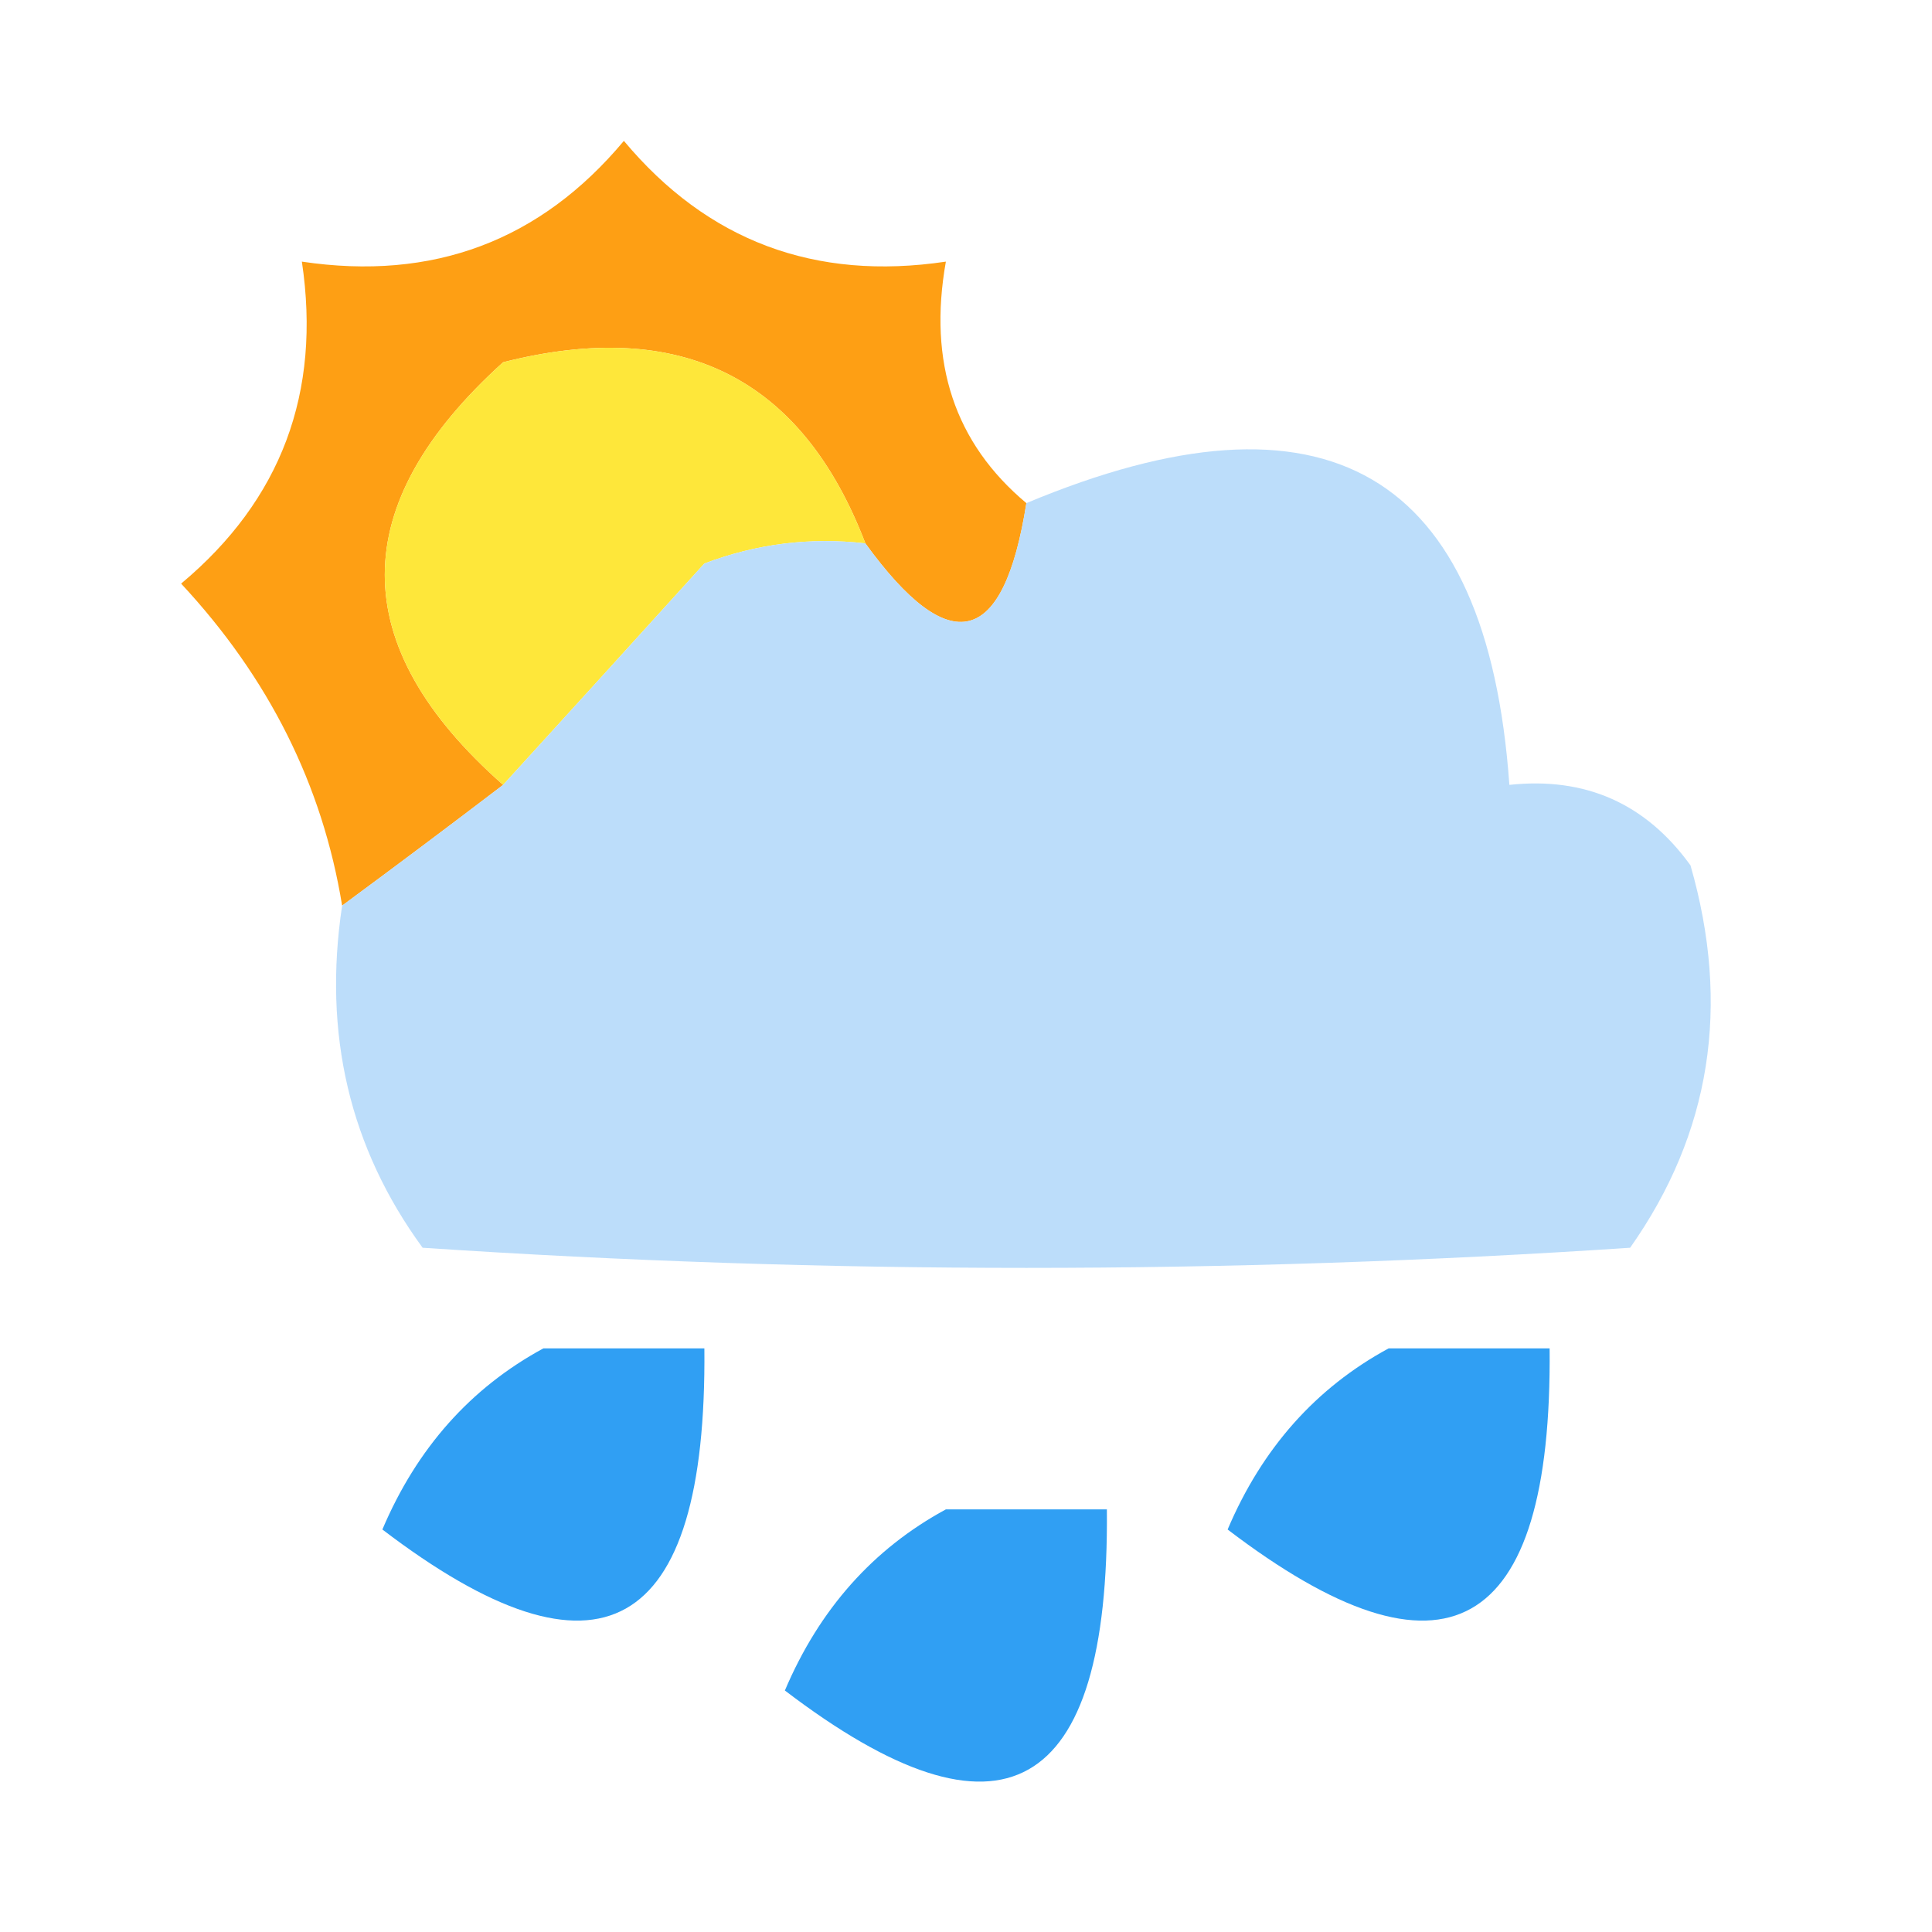 <?xml version="1.0" encoding="UTF-8"?>
<!DOCTYPE svg PUBLIC "-//W3C//DTD SVG 1.1//EN" "http://www.w3.org/Graphics/SVG/1.1/DTD/svg11.dtd">
<svg xmlns="http://www.w3.org/2000/svg" version="1.1" width="48px" height="48px" style="shape-rendering:geometricPrecision; text-rendering:geometricPrecision; image-rendering:optimizeQuality; fill-rule:evenodd; clip-rule:evenodd" xmlns:xlink="http://www.w3.org/1999/xlink">
<g><path style="opacity:0.937" fill="#fe9905" d="M 25.5,12.5 C 24.938,16.068 23.605,16.402 21.5,13.5C 19.923,9.378 16.923,7.878 12.5,9C 8.58,12.543 8.58,16.043 12.5,19.5C 11.205,20.488 9.872,21.488 8.5,22.5C 8.013,19.507 6.679,16.84 4.5,14.5C 6.986,12.422 7.986,9.755 7.5,6.5C 10.755,6.986 13.422,5.986 15.5,3.5C 17.578,5.986 20.245,6.986 23.5,6.5C 23.053,9.01 23.72,11.01 25.5,12.5 Z"/></g>
<g><path style="opacity:1" fill="#fee73a" d="M 21.5,13.5 C 20.127,13.343 18.793,13.51 17.5,14C 15.745,15.936 14.079,17.77 12.5,19.5C 8.58,16.043 8.58,12.543 12.5,9C 16.923,7.878 19.923,9.378 21.5,13.5 Z"/></g>
<g><path style="opacity:0.978" fill="#bbddfa" d="M 8.5,22.5 C 9.872,21.488 11.205,20.488 12.5,19.5C 14.079,17.77 15.745,15.936 17.5,14C 18.793,13.51 20.127,13.343 21.5,13.5C 23.605,16.402 24.938,16.068 25.5,12.5C 32.947,9.383 36.947,11.717 37.5,19.5C 39.39,19.297 40.89,19.963 42,21.5C 43.004,24.993 42.504,28.159 40.5,31C 30.5,31.667 20.5,31.667 10.5,31C 8.686,28.518 8.02,25.685 8.5,22.5 Z"/></g>
<g><path style="opacity:0.931" fill="#2298f2" d="M 13.5,33.5 C 14.833,33.5 16.167,33.5 17.5,33.5C 17.566,40.618 14.899,42.118 9.5,38C 10.357,35.981 11.691,34.481 13.5,33.5 Z"/></g>
<g><path style="opacity:0.931" fill="#2298f2" d="M 34.5,33.5 C 35.833,33.5 37.167,33.5 38.5,33.5C 38.566,40.618 35.899,42.118 30.5,38C 31.357,35.981 32.691,34.481 34.5,33.5 Z"/></g>
<g><path style="opacity:0.931" fill="#2298f2" d="M 23.5,37.5 C 24.833,37.5 26.167,37.5 27.5,37.5C 27.566,44.618 24.899,46.118 19.5,42C 20.357,39.981 21.691,38.481 23.5,37.5 Z"/></g>
</svg>
